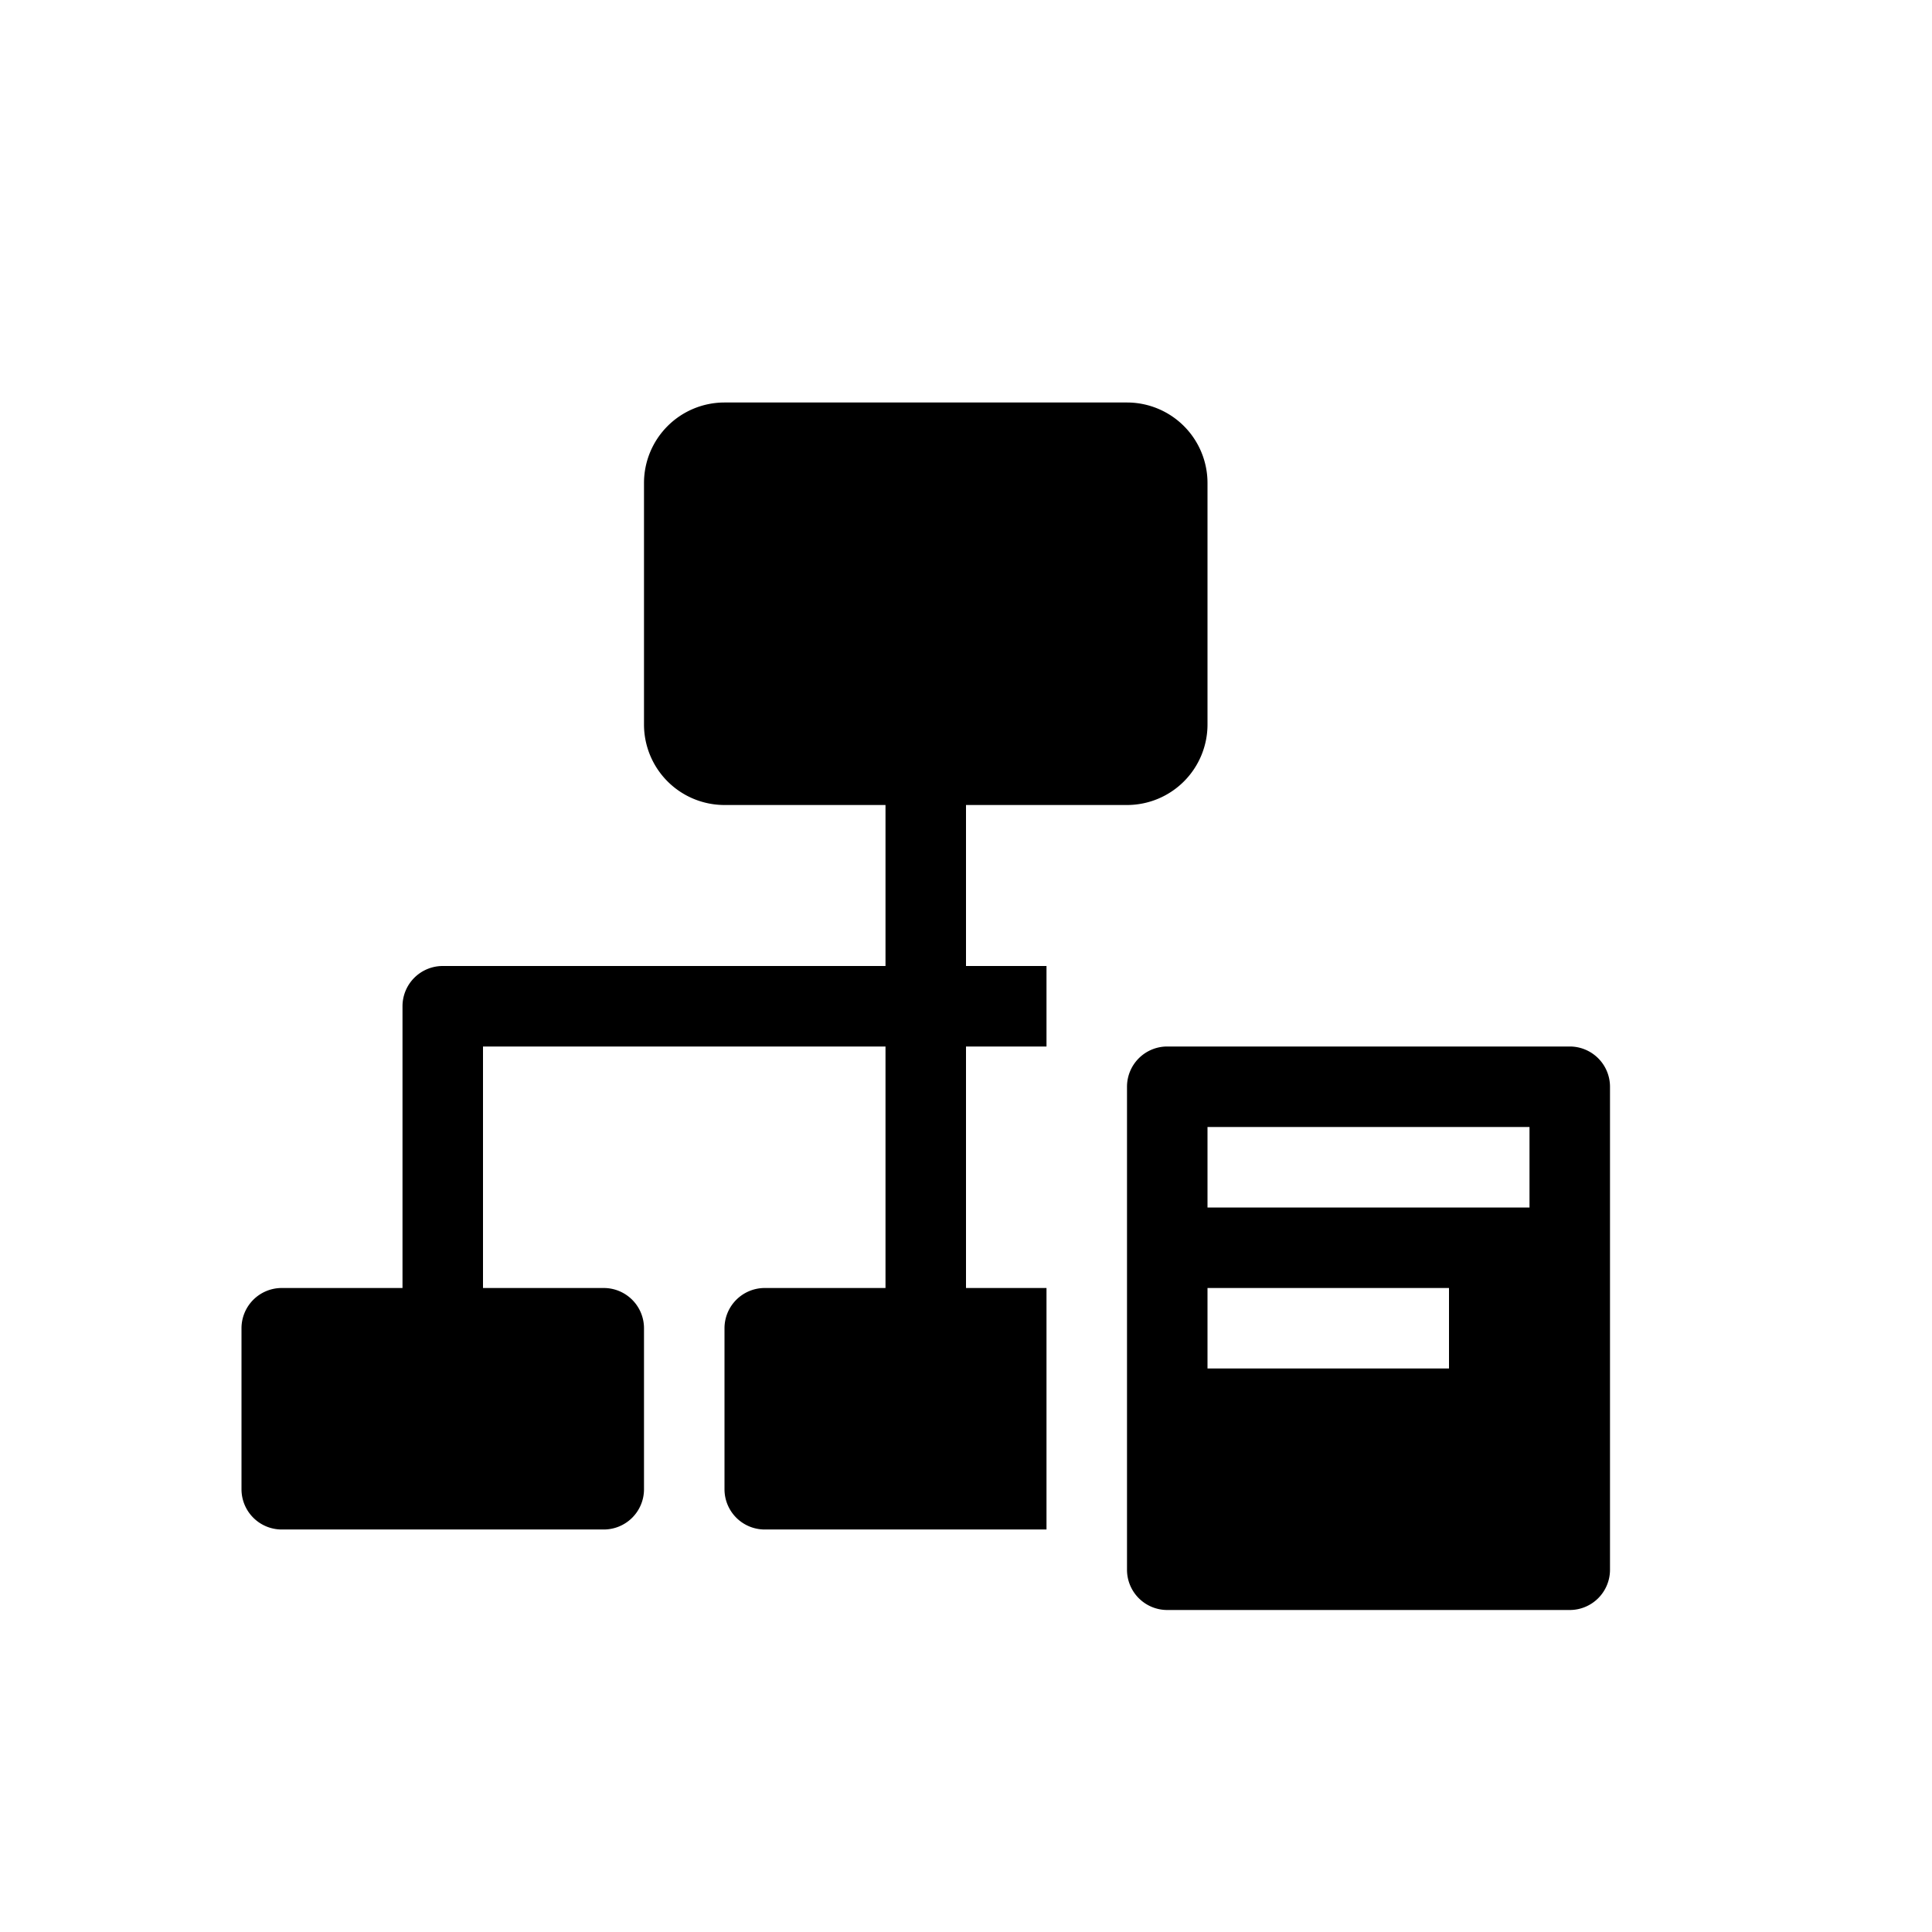<?xml version="1.0" standalone="no"?><!DOCTYPE svg PUBLIC "-//W3C//DTD SVG 1.1//EN" "http://www.w3.org/Graphics/SVG/1.1/DTD/svg11.dtd"><svg t="1637218241823" class="icon" viewBox="0 0 1024 1024" version="1.1" xmlns="http://www.w3.org/2000/svg" p-id="5422" xmlns:xlink="http://www.w3.org/1999/xlink" width="16" height="16"><defs><style type="text/css"></style></defs><path d="M554.667 682.667h-42.667v-128h42.667v-42.667h-42.667v-85.333h85.333a42.667 42.667 0 0 0 42.667-42.667V256a42.667 42.667 0 0 0-42.667-42.667H384a42.667 42.667 0 0 0-42.667 42.667v128a42.667 42.667 0 0 0 42.667 42.667h85.333v85.333H234.667a21.333 21.333 0 0 0-21.333 21.333V682.667H149.333a21.333 21.333 0 0 0-21.333 21.333v85.333a21.333 21.333 0 0 0 21.333 21.333h170.667a21.333 21.333 0 0 0 21.333-21.333v-85.333a21.333 21.333 0 0 0-21.333-21.333H256v-128h213.333v128H405.333a21.333 21.333 0 0 0-21.333 21.333v85.333a21.333 21.333 0 0 0 21.333 21.333H554.667v-128z"  p-id="5423"></path><path d="M832 554.667h-213.333a21.333 21.333 0 0 0-21.333 21.333v256a21.333 21.333 0 0 0 21.333 21.333h213.333a21.333 21.333 0 0 0 21.333-21.333v-256a21.333 21.333 0 0 0-21.333-21.333zM768 725.333h-128v-42.667h128v42.667z m42.667-85.333h-170.667v-42.667h170.667v42.667z" p-id="5424"></path></svg>